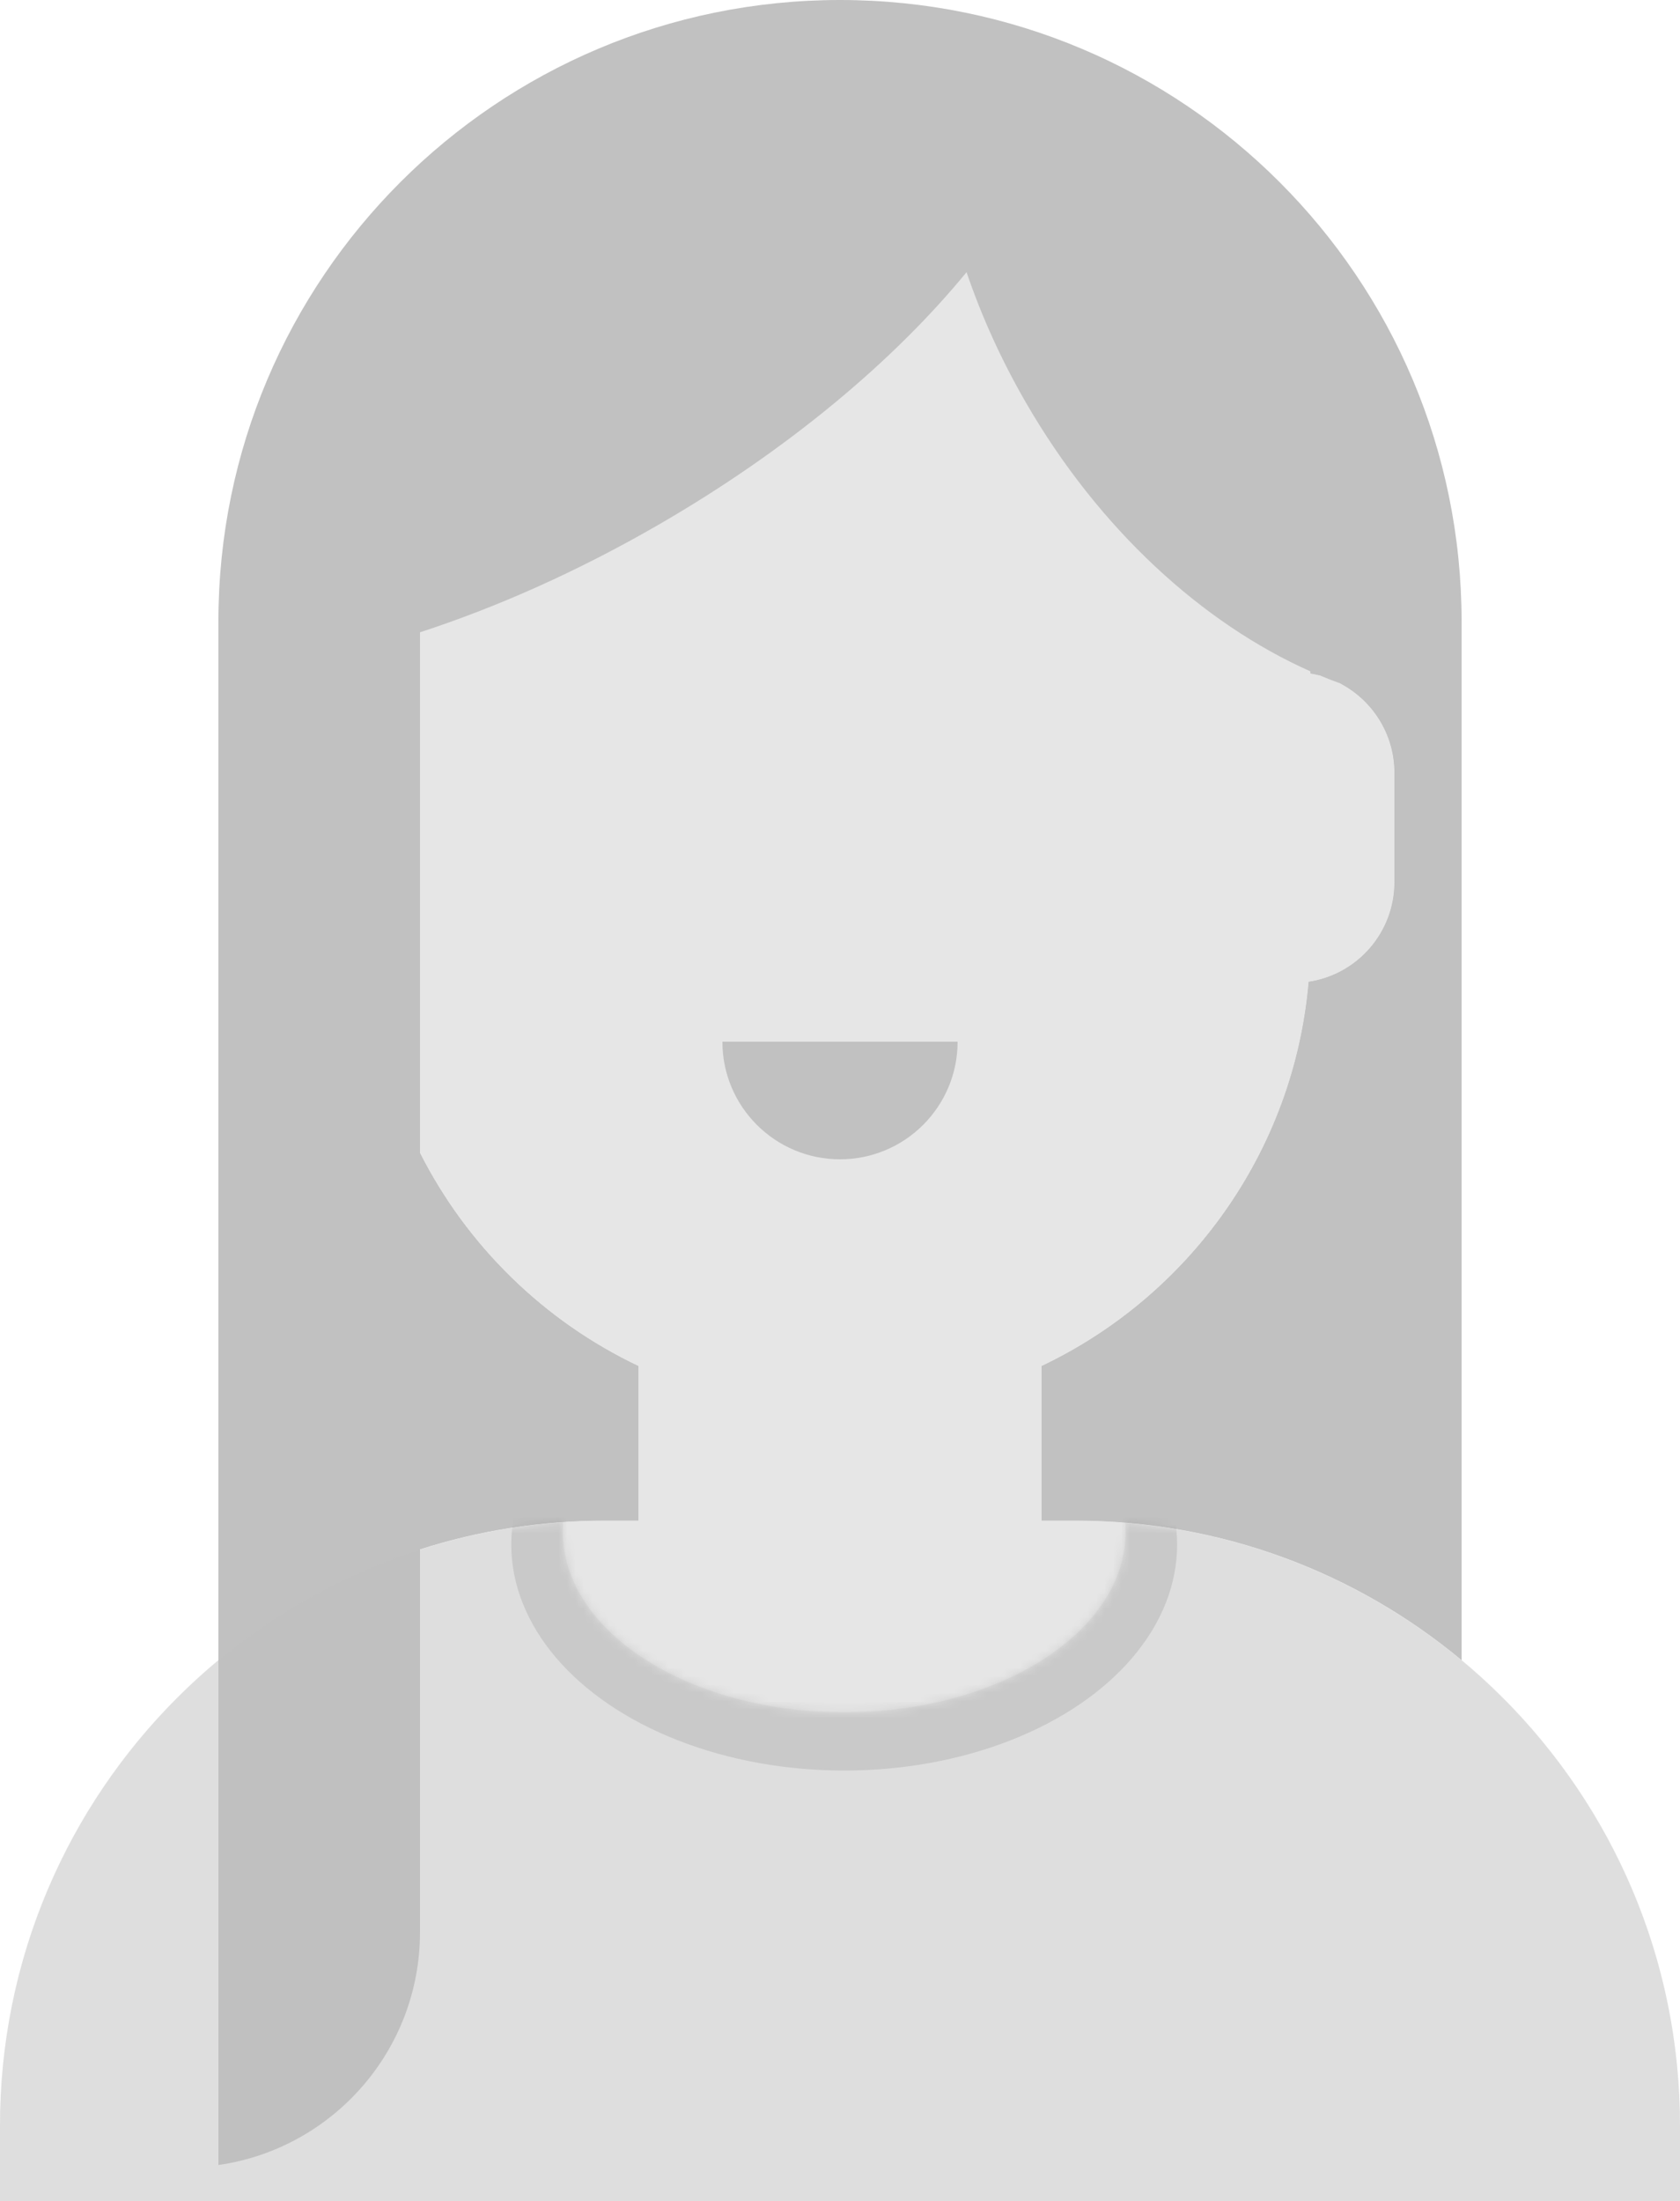 <?xml version="1.0" encoding="UTF-8"?>
<svg width="200px" height="262px" viewBox="0 0 200 262" version="1.1" xmlns="http://www.w3.org/2000/svg" xmlns:xlink="http://www.w3.org/1999/xlink">
    <!-- Generator: Sketch 63.1 (92452) - https://sketch.com -->
    <title>Group 6</title>
    <desc>Created with Sketch.</desc>
    <defs>
        <path d="M148,197.608 C135.525,187.237 119.491,181 102,181 L102,181 L98,181 L98,162.611 C115.531,154.283 128.048,137.115 129.791,116.867 C135.569,116.002 140,111.019 140,105 L140,105 L140,92 C140,87.354 137.359,83.324 133.497,81.33 C132.724,81.05 131.952,80.748 131.181,80.426 C130.795,80.32 130.401,80.233 130,80.166 L130,80.166 L130,79.917 C117.224,74.234 104.878,63.071 96.11,47.885 C93.175,42.801 90.831,37.595 89.066,32.397 C80.431,42.941 67.745,53.602 52.342,62.495 C42.778,68.017 33.147,72.291 24,75.266 L24,137.247 C29.602,148.318 38.773,157.278 50,162.611 L50,162.611 L50,181 L46,181 C38.327,181 30.935,182.2 24,184.423 L24,230 C24,244.106 13.569,255.776 0,257.716 L0,74 C0,33.131 33.131,0 74,0 C114.869,0 148,33.131 148,74 Z" id="path-1"></path>
        <path d="M67,182.348 C67,194.211 81.998,203.828 100.5,203.828 C119.002,203.828 134,194.211 134,182.348 C134,181.995 133.987,181.644 133.96,181.295 C170.936,184.325 200,215.294 200,253.052 L200,262 L0,262 L0,253.052 C-4.66584974e-15,214.952 29.593,183.764 67.047,181.219 C67.015,181.595 67,181.97 67,182.348 Z" id="path-3"></path>
    </defs>
    <g id="Page-1" stroke="none" stroke-width="1" fill="none" fill-rule="evenodd">
        <g id="Group-6">
            <path d="M174,197.608 C161.525,187.237 145.491,181 128,181 L128,181 L124,181 L124,162.611 C141.531,154.283 154.048,137.115 155.791,116.867 C161.569,116.002 166,111.019 166,105 L166,105 L166,92 C166,87.354 163.359,83.324 159.497,81.33 C164.368,83.106 169.26,84.072 174,84.148 L174,84.148 Z M49.999,137.245 C55.601,148.317 64.772,157.277 76,162.611 L76,162.611 L76,181 L72,181 C64.327,181 56.934,182.2 50,184.423 Z M155.999,79.917 C156.393,80.092 156.787,80.262 157.181,80.426 C156.795,80.32 156.401,80.233 156,80.166 L156,80.166 Z" id="Shadow" fill="#C1C1C1"></path>
            <path d="M100,18 C130.928,18 156,43.072 156,74 L156.001,80.166 C161.676,81.119 166,86.054 166,92 L166,105 C166,111.019 161.569,116.003 155.791,116.867 C154.048,137.114 141.531,154.282 124.001,162.61 L124,181 L128,181 C167.765,181 200,213.235 200,253 L200,262 L0,262 L0,253 C-4.86974701e-15,213.235 32.235,181 72,181 L76,181 L76,162.611 C58.469,154.283 45.952,137.115 44.209,116.867 C38.431,116.003 34,111.019 34,105 L34,92 C34,86.054 38.325,81.118 44,80.166 L44,74 C44,43.072 69.072,18 100,18 Z" id="Combined-Shape" fill="#E6E6E6"></path>
            <g id="Hair" transform="translate(26, 0)">
                <mask id="mask-2" fill="white">
                    <use xlink:href="#path-1"></use>
                </mask>
                <use id="Mask-Hair" fill="#C1C1C1" xlink:href="#path-1"></use>
            </g>
            <path d="M86,124 C86,131.732 92.268,138 100,138 L100,138 C107.732,138 114,131.732 114,124" id="Mouth" fill="#C1C1C1"></path>
            <mask id="mask-4" fill="white">
                <use xlink:href="#path-3"></use>
            </mask>
            <use id="Clothes" fill-opacity="0.2" fill="#C1C1C1" xlink:href="#path-3"></use>
            <g id="Shadowy" opacity="0.6" mask="url(#mask-4)" fill="#000000" fill-opacity="0.16">
                <g transform="translate(60, 156)" id="Hola-👋🏼">
                    <ellipse cx="40.5" cy="27.848" rx="39.635" ry="26.914"></ellipse>
                </g>
            </g>
        </g>
    </g>
</svg>